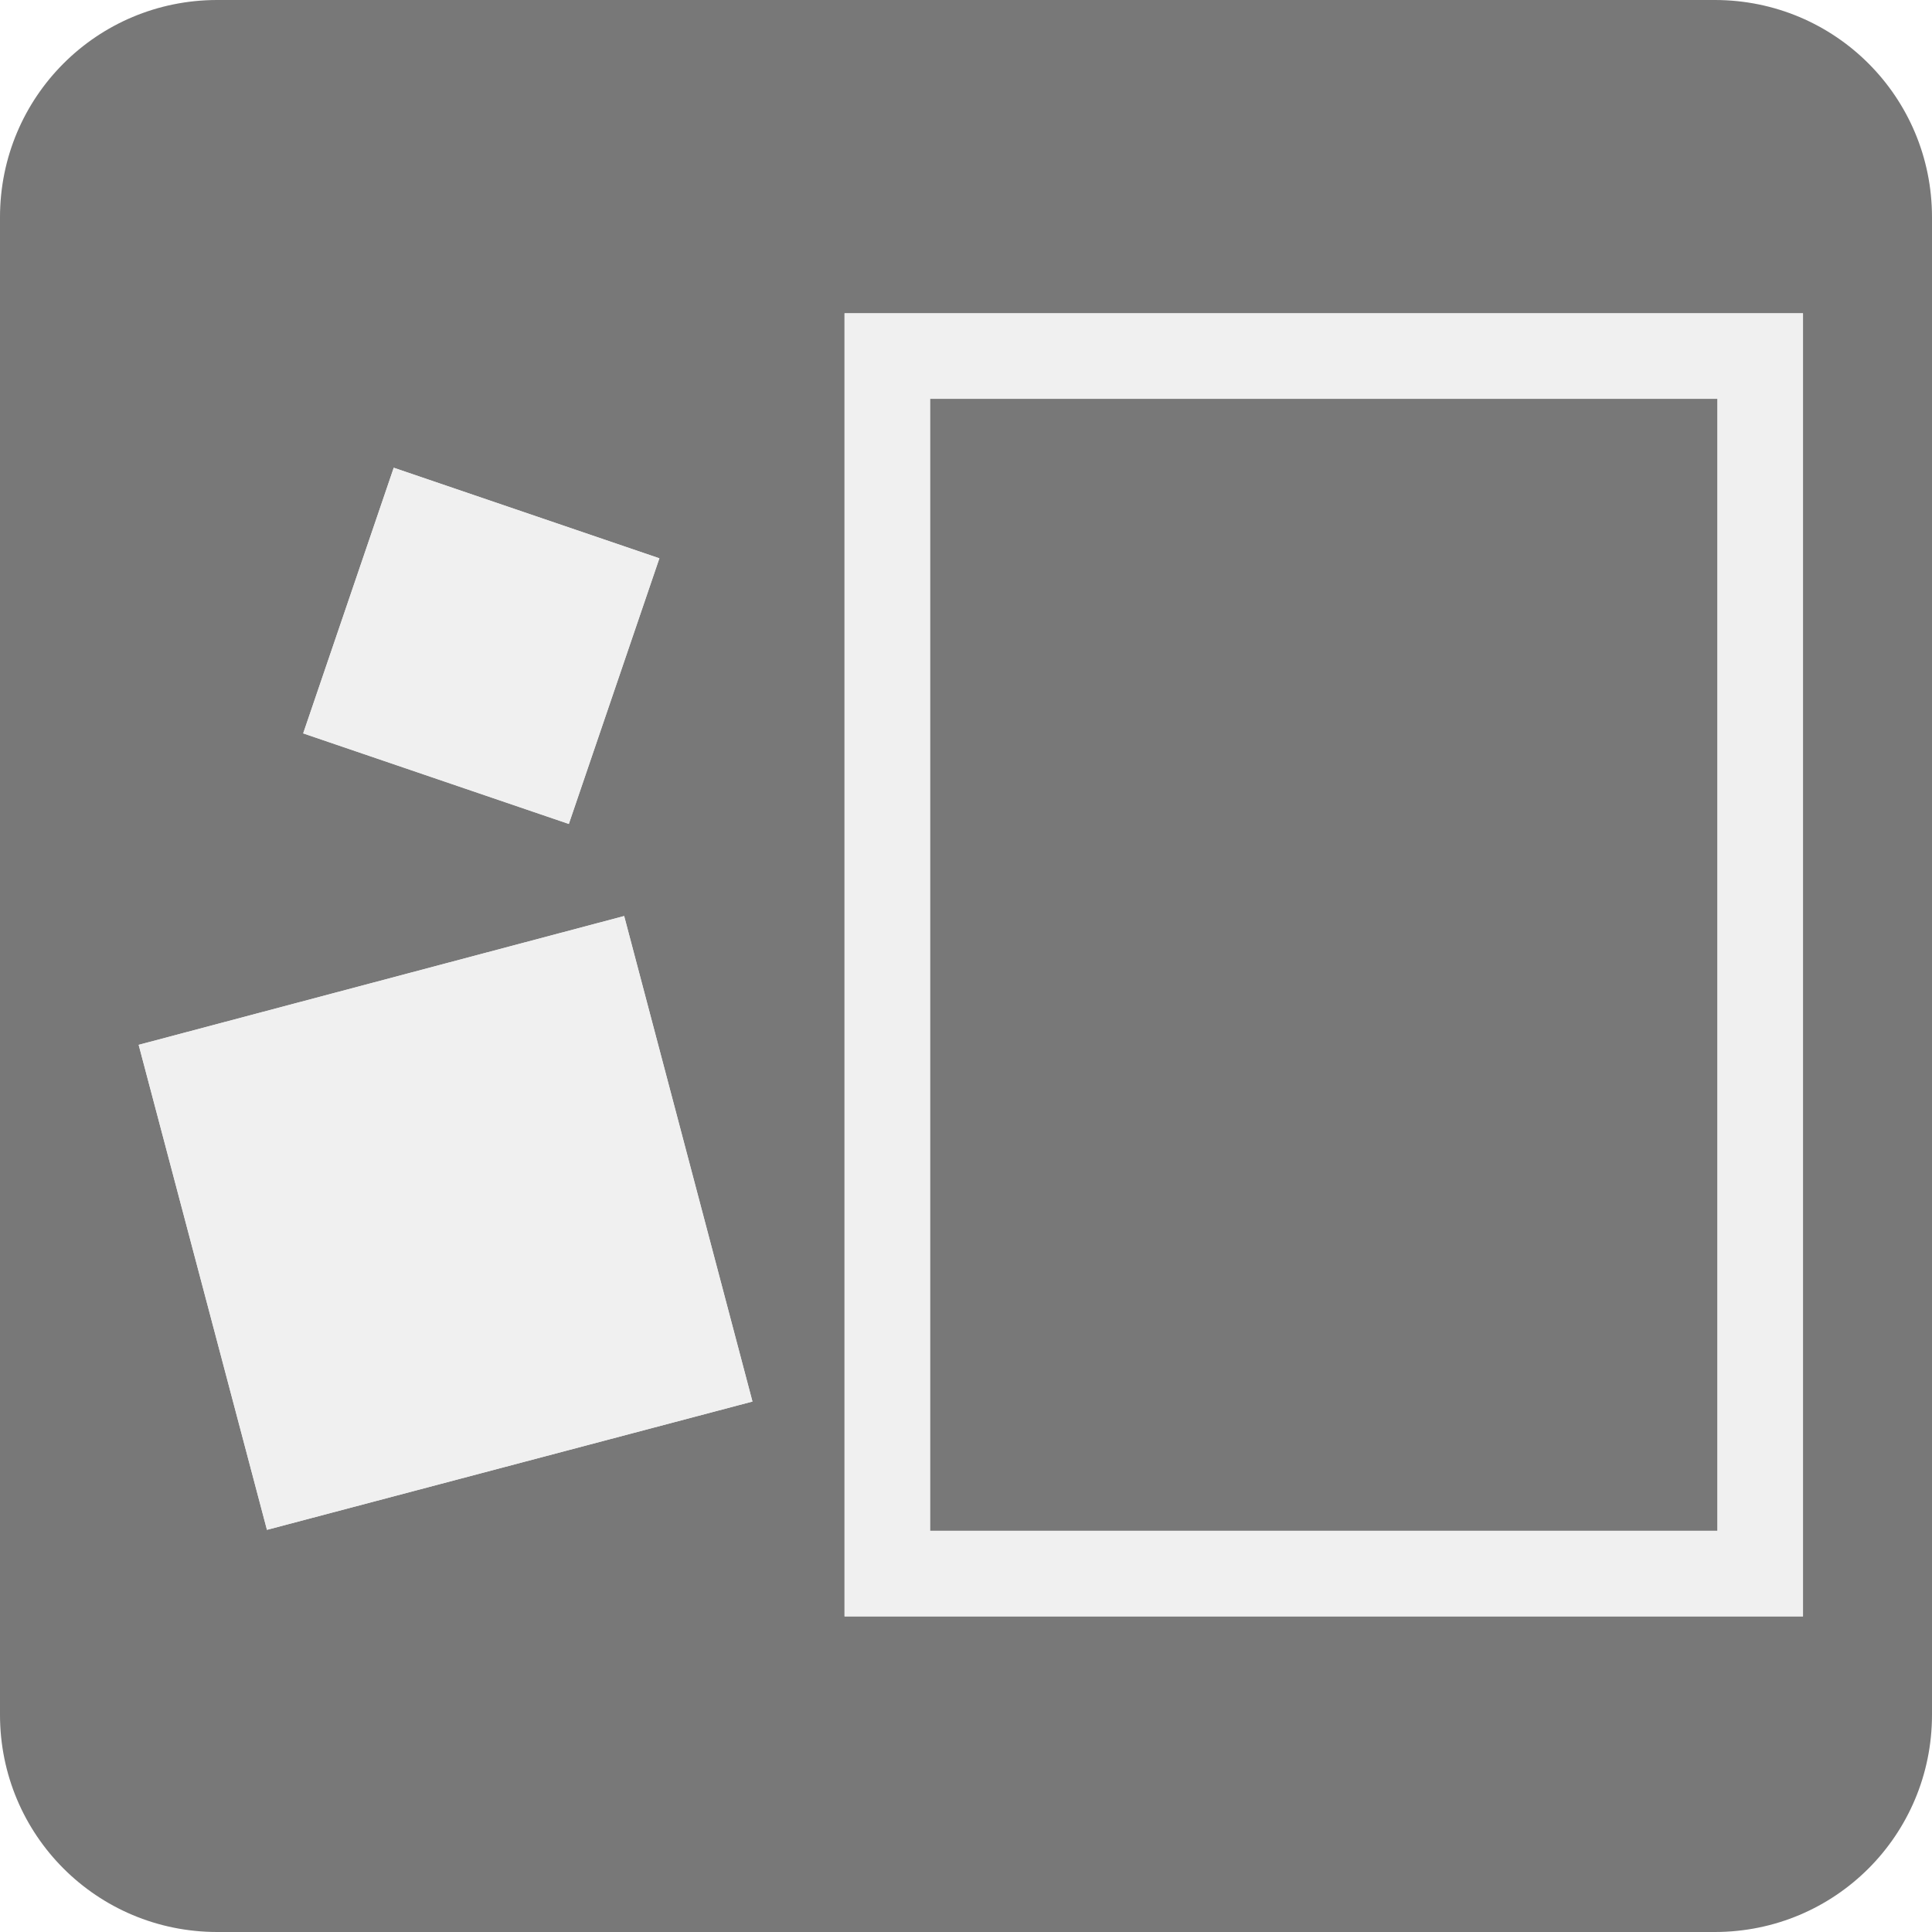 <?xml version="1.0" encoding="UTF-8" standalone="no"?>
<!-- Created with Inkscape (http://www.inkscape.org/) -->

<svg
   xmlns:dc="http://purl.org/dc/elements/1.1/"
   xmlns:cc="http://creativecommons.org/ns#"
   xmlns:rdf="http://www.w3.org/1999/02/22-rdf-syntax-ns#"
   xmlns:svg="http://www.w3.org/2000/svg"
   xmlns="http://www.w3.org/2000/svg"
   xmlns:sodipodi="http://sodipodi.sourceforge.net/DTD/sodipodi-0.dtd"
   xmlns:inkscape="http://www.inkscape.org/namespaces/inkscape"
   version="1.1"
   width="120"
   height="120"
   id="svg2"
   inkscape:version="0.48.5 r10040"
   sodipodi:docname="170726_151106.svg">
  <sodipodi:namedview
     pagecolor="#ffffff"
     bordercolor="#666666"
     borderopacity="1"
     objecttolerance="10"
     gridtolerance="10"
     guidetolerance="10"
     inkscape:pageopacity="0"
     inkscape:pageshadow="2"
     inkscape:window-width="1024"
     inkscape:window-height="702"
     id="namedview82"
     showgrid="false"
     inkscape:zoom="1.9666667"
     inkscape:cx="60"
     inkscape:cy="60"
     inkscape:window-x="0"
     inkscape:window-y="27"
     inkscape:window-maximized="1"
     inkscape:current-layer="svg2" />
  <defs
     id="defs4">
    <filter
       x="-0.21"
       y="-0.281"
       width="1.419"
       height="1.562"
       color-interpolation-filters="sRGB"
       id="filter3856">
      <feGaussianBlur
         id="feGaussianBlur3858"
         stdDeviation="7.255" />
    </filter>
    <filter
       x="-0.214"
       y="-0.273"
       width="1.428"
       height="1.547"
       color-interpolation-filters="sRGB"
       id="filter3850">
      <feGaussianBlur
         id="feGaussianBlur3852"
         stdDeviation="9.216" />
    </filter>
    <filter
       x="-0.23"
       y="-0.622"
       width="1.46"
       height="2.244"
       color-interpolation-filters="sRGB"
       id="filter3934">
      <feGaussianBlur
         id="feGaussianBlur3936"
         stdDeviation="8.532" />
    </filter>
    <filter
       x="-0.222"
       y="-0.261"
       width="1.445"
       height="1.521"
       color-interpolation-filters="sRGB"
       id="filter3962">
      <feGaussianBlur
         id="feGaussianBlur3964"
         stdDeviation="8.788" />
    </filter>
    <filter
       x="-0.283"
       y="-0.208"
       width="1.566"
       height="1.417"
       color-interpolation-filters="sRGB"
       id="filter4018">
      <feGaussianBlur
         id="feGaussianBlur4020"
         stdDeviation="7.023" />
    </filter>
  </defs>
  <path
     inkscape:connector-curvature="0"
     style="fill:#787878;fill-opacity:1;stroke:none"
     id="rect3050"
     d="M 13.495,0 106.505,0 C 113.981,0 120,6.019 120,13.495 l 0,93.009 C 120,113.981 113.981,120 106.505,120 l -93.009,0 C 6.019,120 0,113.981 0,106.505 L 0,13.495 C 0,6.019 6.019,0 13.495,0 z" />
  <path
     inkscape:connector-curvature="0"
     style="font-size:medium;font-style:normal;font-variant:normal;font-weight:normal;font-stretch:normal;text-indent:0;text-align:start;text-decoration:none;line-height:normal;letter-spacing:normal;word-spacing:normal;text-transform:none;direction:ltr;block-progression:tb;writing-mode:lr-tb;text-anchor:start;baseline-shift:baseline;color:#000000;fill:#f0f0f0;fill-opacity:1;stroke:none;stroke-width:5.315;marker:none;visibility:visible;display:inline;overflow:visible;filter:url(#filter3850);enable-background:accumulate;font-family:Sans;-inkscape-font-specification:Sans"
     id="path3052"
     d="m 52.456,19.459 0,2.656 0,75.625 0,2.656 2.656,0 54.219,0 2.656,0 0,-2.656 0,-75.625 0,-2.656 -2.656,0 -54.219,0 -2.656,0 z m 5.312,5.312 48.906,0 0,70.312 -48.906,0 0,-70.312 z m -33.312,4.281 -5.625,16.5 16.5,5.625 5.625,-16.5 -16.5,-5.625 z m 14.312,27.844 -30.156,8 7.969,30.125 30.156,-7.969 -7.969,-30.156 z" />
  <path
     inkscape:connector-curvature="0"
     style="font-size:medium;font-style:normal;font-variant:normal;font-weight:normal;font-stretch:normal;text-indent:0;text-align:start;text-decoration:none;line-height:normal;letter-spacing:normal;word-spacing:normal;text-transform:none;direction:ltr;block-progression:tb;writing-mode:lr-tb;text-anchor:start;baseline-shift:baseline;color:#000000;fill:#f0f0f0;fill-opacity:1;stroke:none;stroke-width:5.315;marker:none;visibility:visible;display:inline;overflow:visible;enable-background:accumulate;font-family:Sans;-inkscape-font-specification:Sans"
     id="path3848"
     d="m 52.456,19.459 0,2.656 0,75.625 0,2.656 2.656,0 54.219,0 2.656,0 0,-2.656 0,-75.625 0,-2.656 -2.656,0 -54.219,0 -2.656,0 z m 5.312,5.312 48.906,0 0,70.312 -48.906,0 0,-70.312 z m -33.312,4.281 -5.625,16.5 16.5,5.625 5.625,-16.5 -16.5,-5.625 z m 14.312,27.844 -30.156,8 7.969,30.125 30.156,-7.969 -7.969,-30.156 z" />
</svg>

